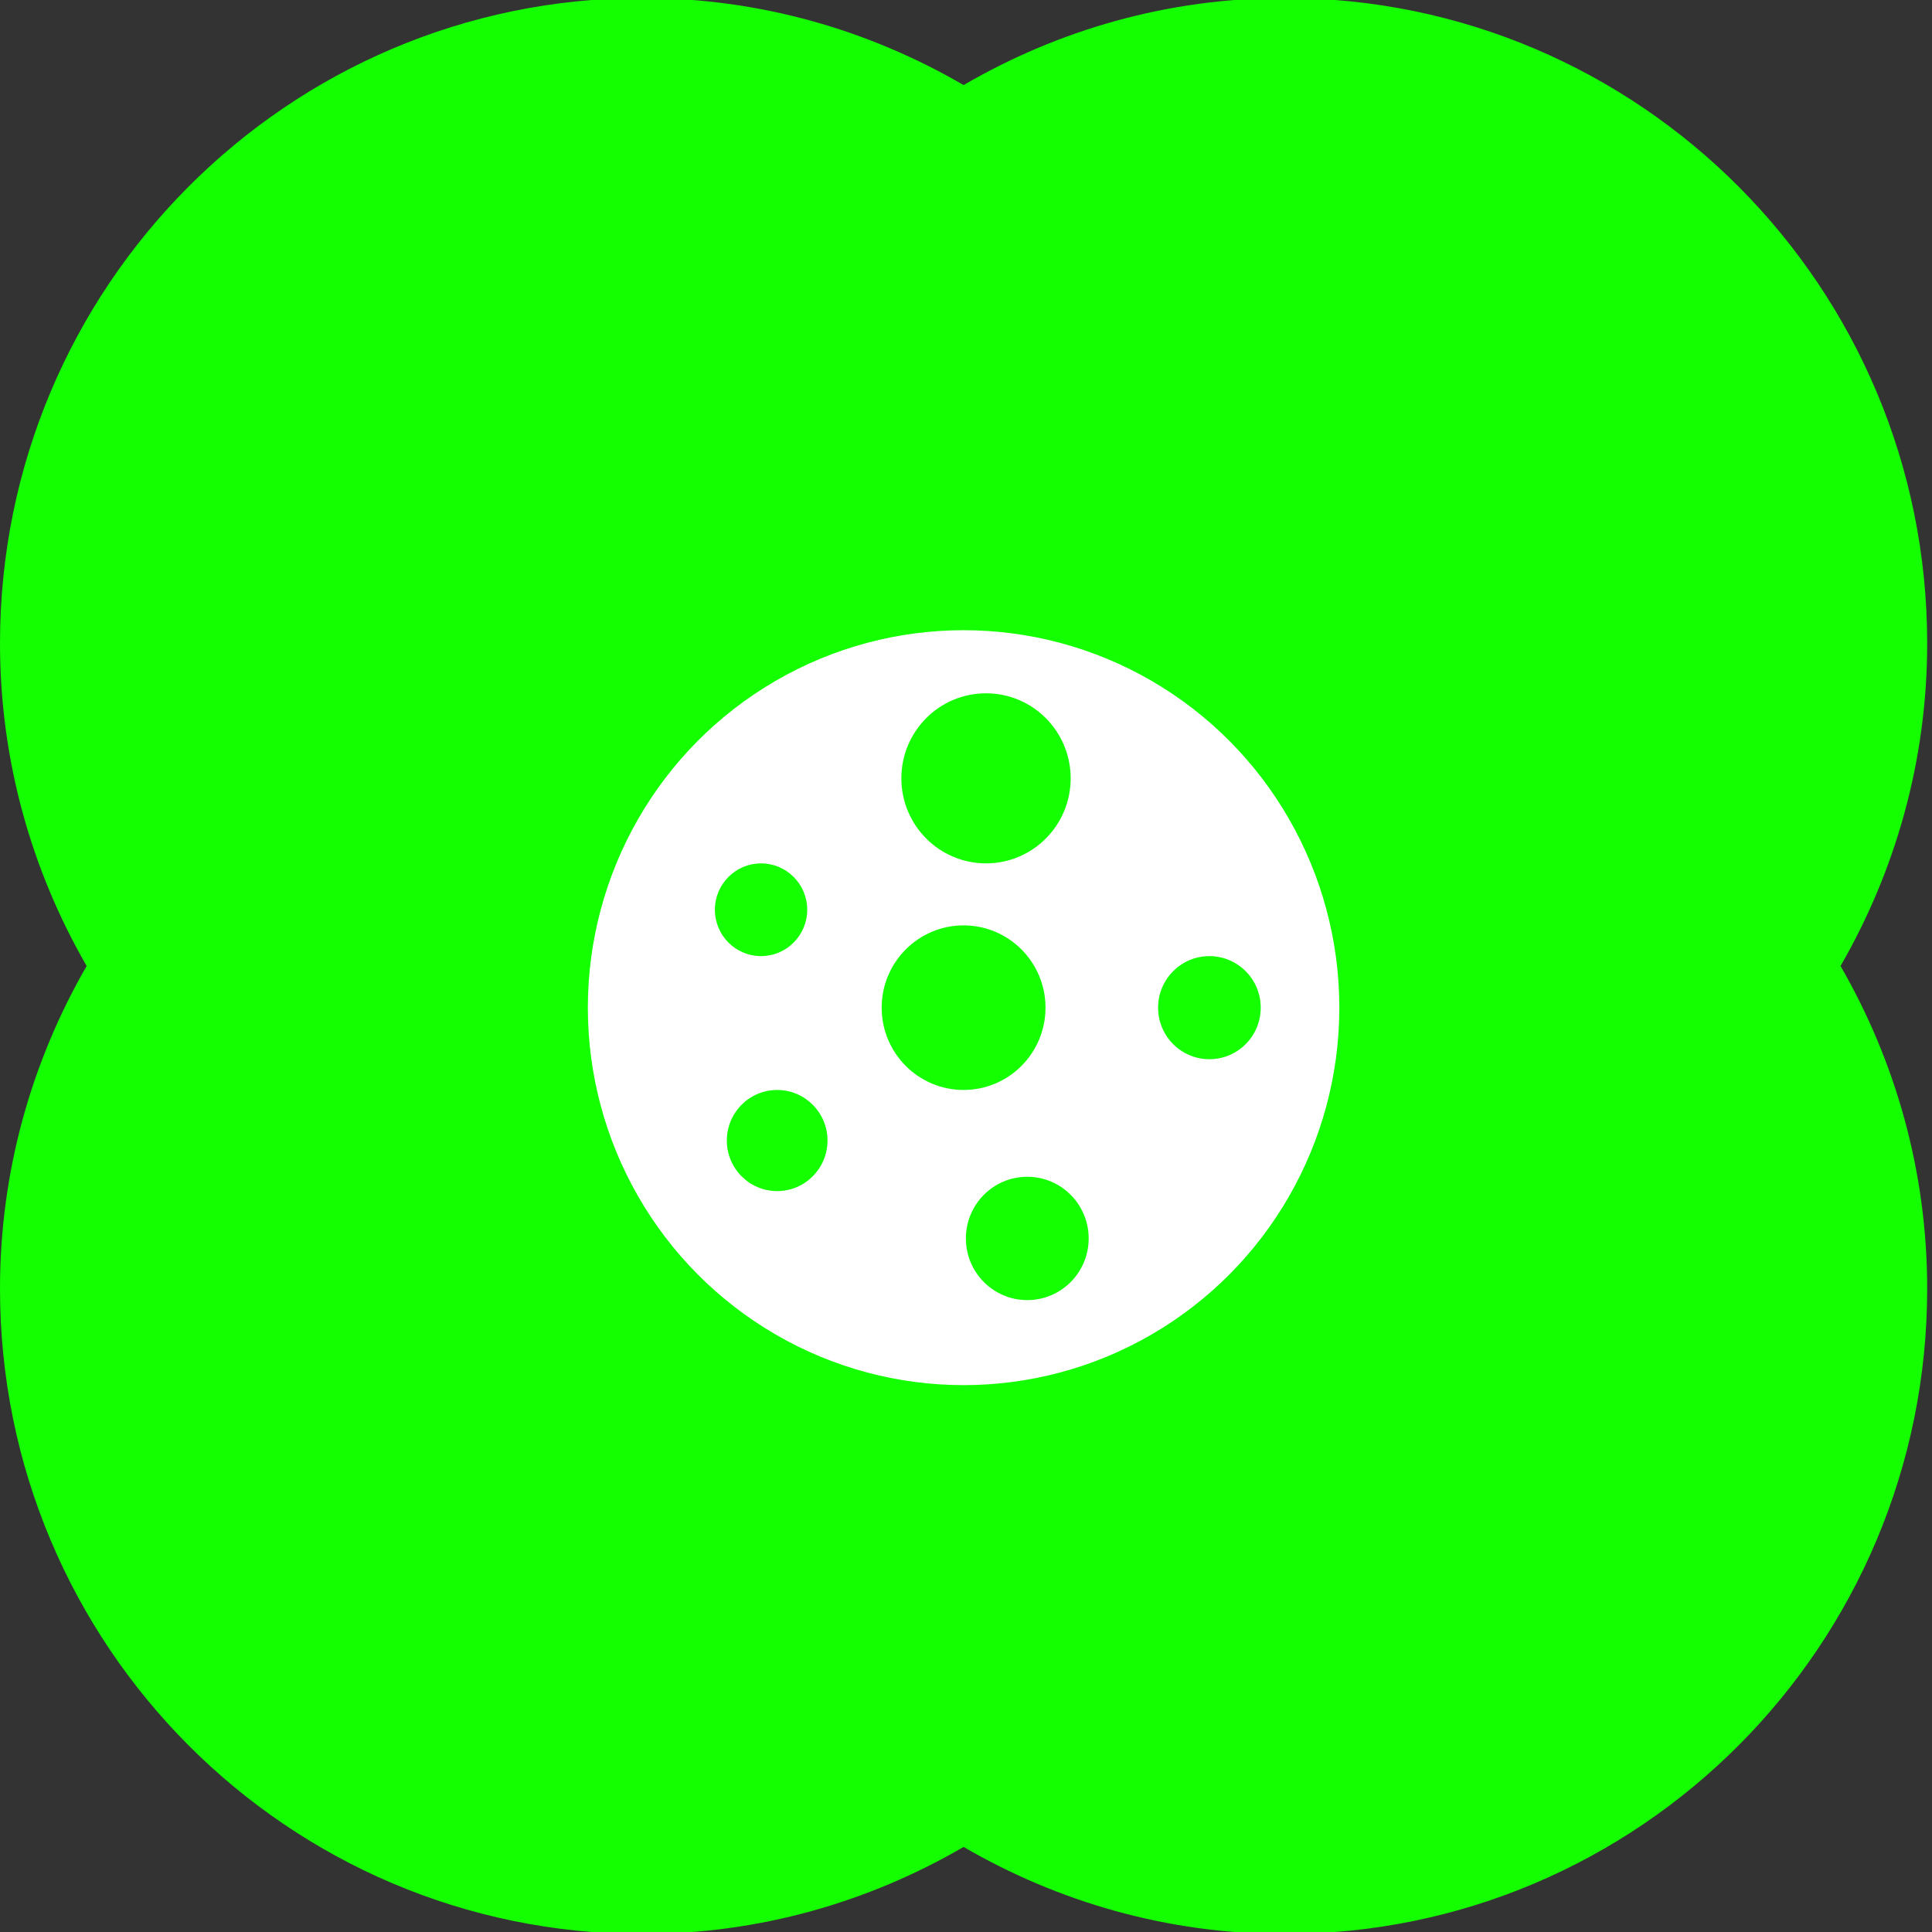 <?xml version="1.0" encoding="utf-8"?>
<!-- Generator: Adobe Illustrator 27.5.0, SVG Export Plug-In . SVG Version: 6.00 Build 0)  -->
<svg version="1.1" id="圖層_1" xmlns="http://www.w3.org/2000/svg" xmlns:xlink="http://www.w3.org/1999/xlink" x="0px" y="0px"
	 viewBox="0 0 1360.63 1360.63" style="enable-background:new 0 0 1360.63 1360.63;" xml:space="preserve">
<rect x="0" y="0" width="1360.63" height="1360.63" fill="#333333" stroke="none"/>
<style type="text/css">
	.st0{fill:#14FF00;}
	.st1{fill:#FFFFFF;}
</style>
<path class="st0" d="M452.41-1.39C202.55-1.39,0,202.08,0,453.08c0,82.88,22.44,160.33,61.02,227.23C22.44,747.22,0,824.67,0,907.55
	c0,251,202.55,454.47,452.41,454.47c82.5,0,159.61-22.54,226.21-61.3c66.6,38.75,143.7,61.3,226.21,61.3
	c249.86,0,452.41-203.47,452.41-454.47c0-82.88-22.44-160.33-61.02-227.24c38.58-66.9,61.02-144.36,61.02-227.23
	c0-251-202.55-454.47-452.41-454.47c-82.5,0-159.61,22.54-226.21,61.3C612.02,21.15,534.91-1.39,452.41-1.39z"/>
<ellipse class="st1" cx="678.62" cy="709.66" rx="264.62" ry="265.83"/>
<ellipse class="st0" cx="678.62" cy="709.66" rx="57.69" ry="57.95"/>
<ellipse class="st0" cx="535.98" cy="640.7" rx="32.51" ry="32.65"/>
<ellipse class="st0" cx="694.41" cy="548.15" rx="59.62" ry="59.89"/>
<ellipse class="st0" cx="851.74" cy="709.66" rx="36.14" ry="36.3"/>
<ellipse class="st0" cx="723.47" cy="872.18" rx="43.24" ry="43.43"/>
<ellipse class="st0" cx="547.33" cy="803.23" rx="35.45" ry="35.61"/>
</svg>
